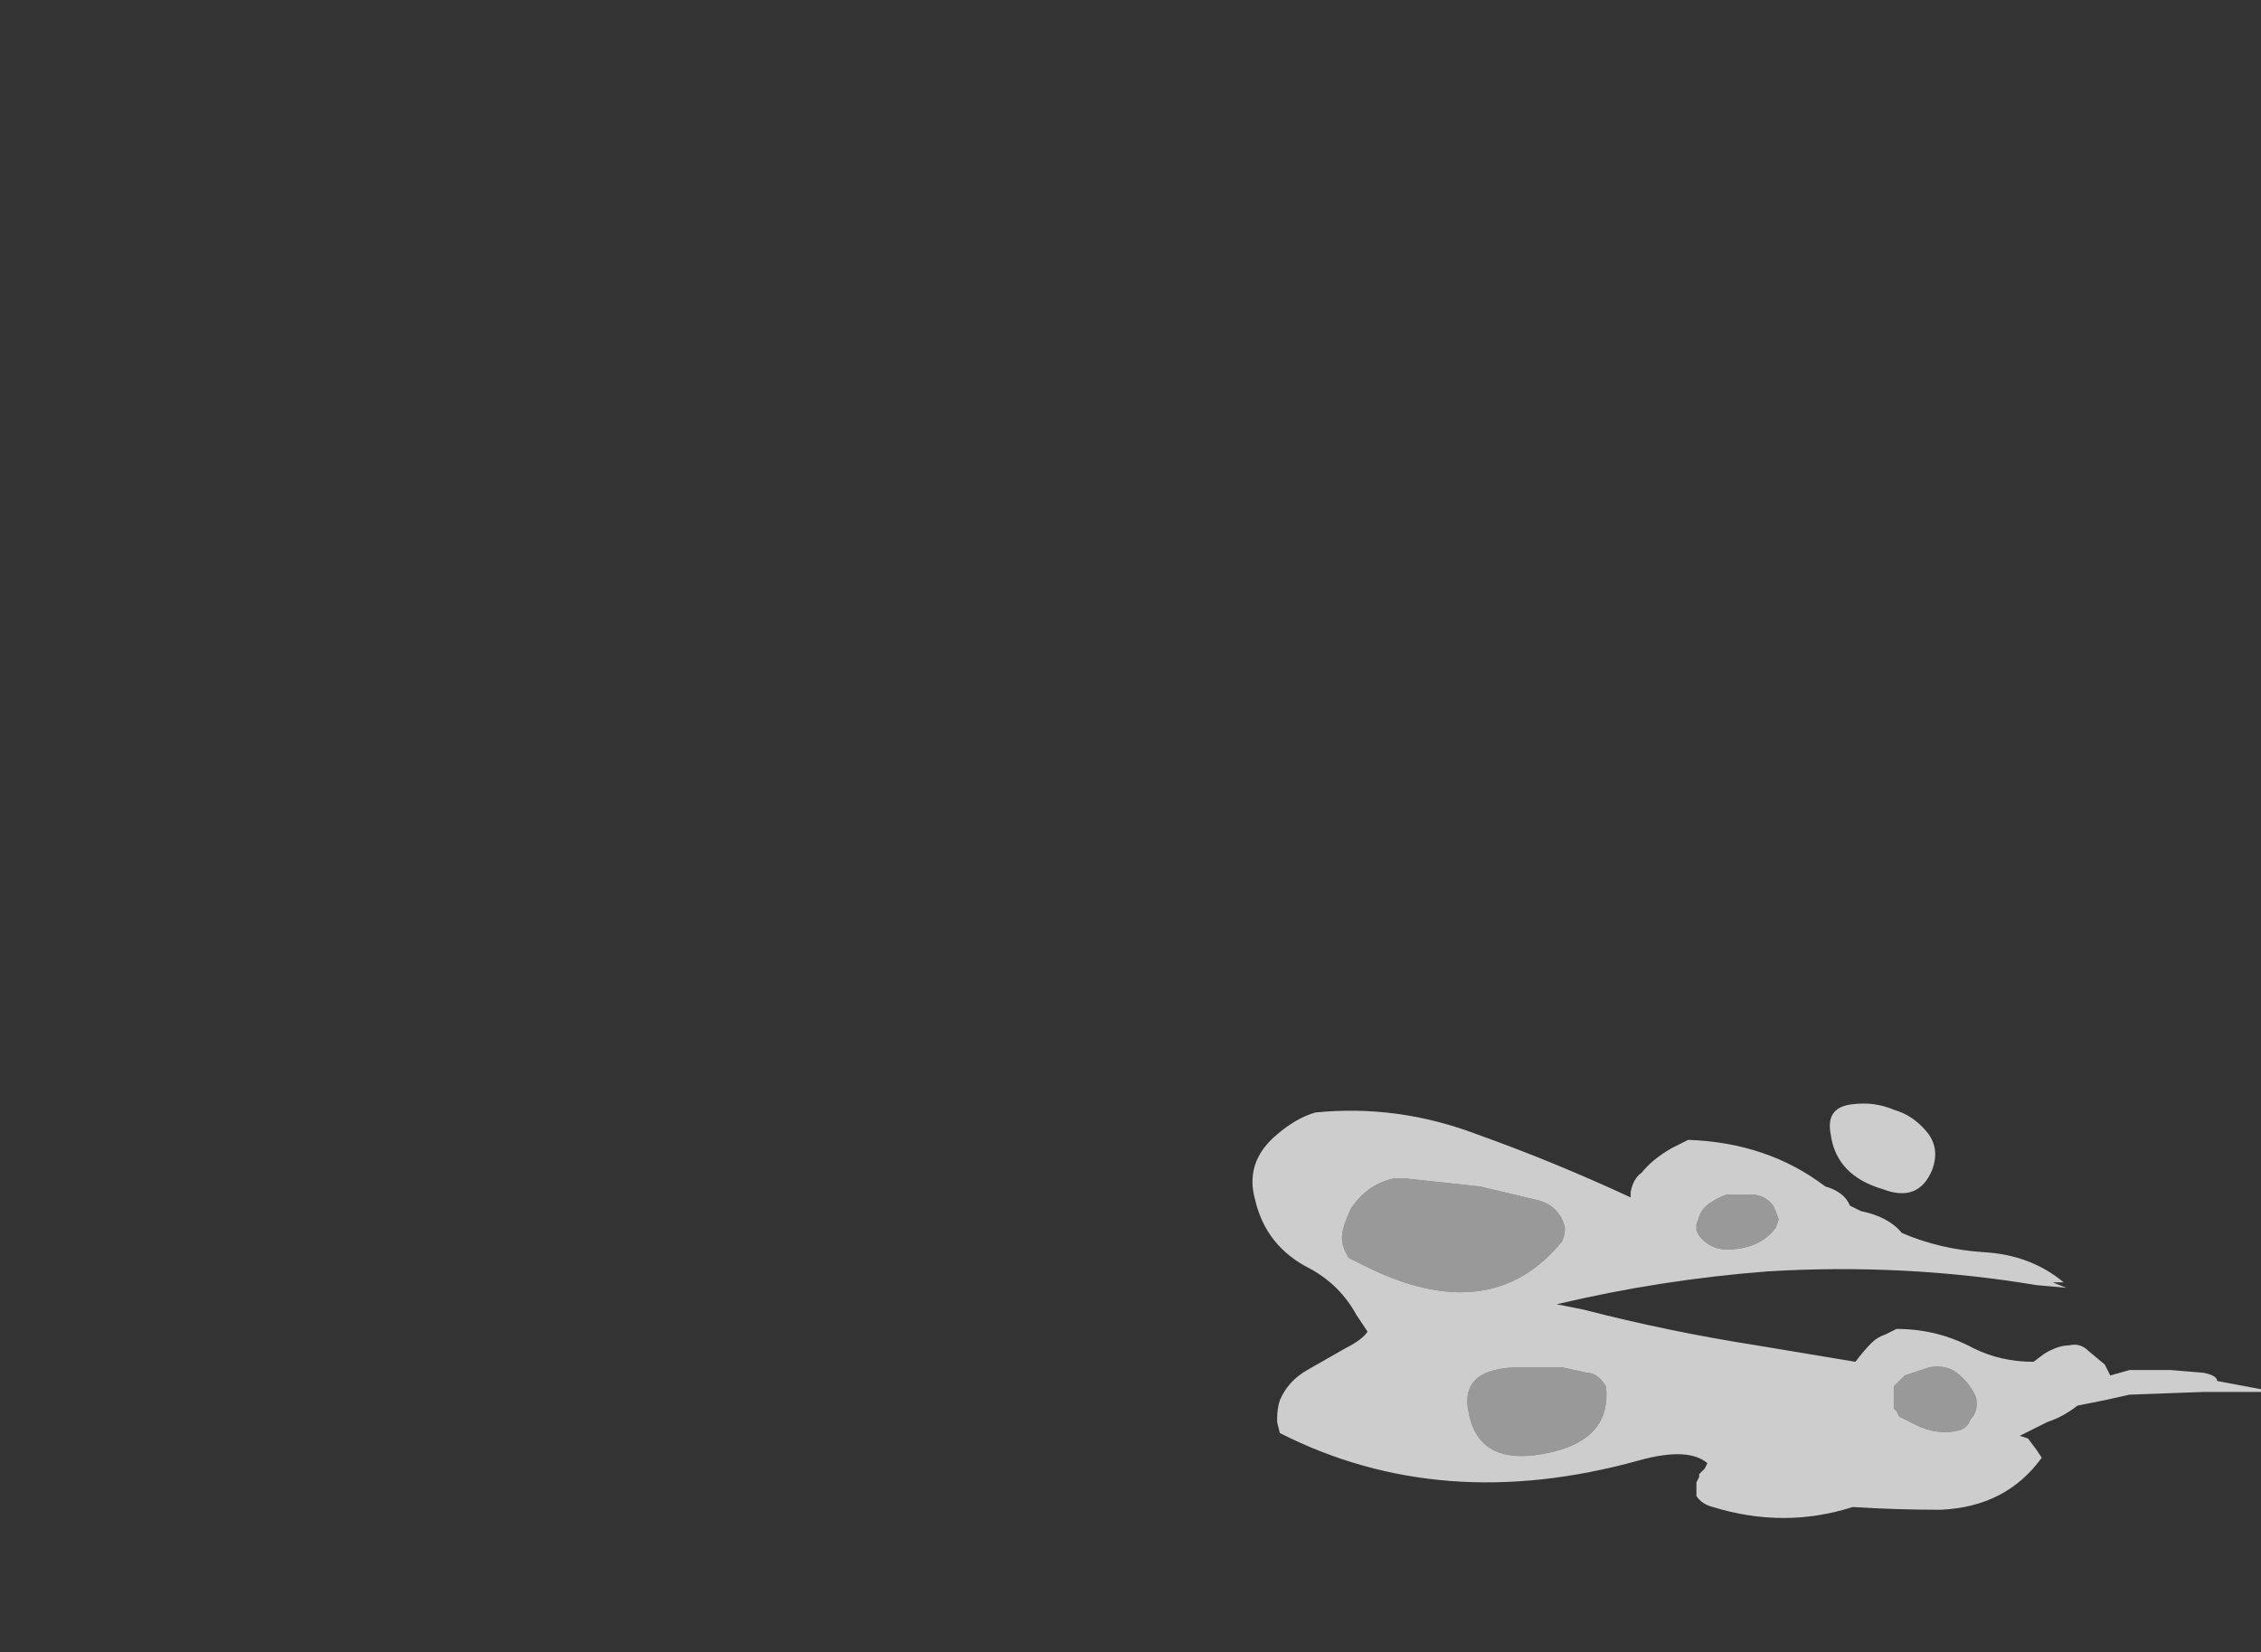 <?xml version="1.0" encoding="UTF-8" standalone="no"?>
<svg xmlns:ffdec="https://www.free-decompiler.com/flash" xmlns:xlink="http://www.w3.org/1999/xlink" ffdec:objectType="frame" height="211.05px" width="288.75px" xmlns="http://www.w3.org/2000/svg">
  <rect width="100%" height="100%" fill="#333333" stroke="none"/>
  <g transform="matrix(1.0, 0.0, 0.0, 1.0, 230.65, 173.6)">
    <use ffdec:characterId="2996" height="7.55" transform="matrix(7.0, 0.0, 0.0, 7.0, -70.7, -32.55)" width="18.4" xlink:href="#shape0"/>
  </g>
  <defs>
    <g id="shape0" transform="matrix(1.0, 0.0, 0.0, 1.0, 10.1, 4.65)">
      <path d="M2.2 -4.15 Q2.45 -3.85 2.3 -3.45 2.05 -2.85 1.4 -3.1 0.55 -3.35 0.45 -4.1 0.35 -4.6 0.85 -4.65 1.25 -4.7 1.6 -4.55 1.95 -4.45 2.2 -4.15 M1.0 -2.7 Q1.5 -2.6 1.75 -2.3 2.45 -2.0 3.25 -1.95 4.1 -1.9 4.7 -1.4 L4.5 -1.4 4.75 -1.3 4.2 -1.35 Q1.8 -1.75 -0.7 -1.6 -2.65 -1.45 -4.55 -1.0 L-4.05 -0.9 Q-2.5 -0.5 -0.9 -0.25 L0.9 0.05 Q1.05 -0.15 1.2 -0.3 1.3 -0.4 1.45 -0.45 L1.65 -0.55 Q2.4 -0.55 3.05 -0.2 3.55 0.05 4.15 0.05 L4.35 -0.1 Q4.6 -0.25 4.8 -0.25 5.0 -0.3 5.15 -0.15 L5.45 0.1 Q5.5 0.2 5.55 0.3 L5.9 0.2 6.65 0.2 7.25 0.25 Q7.5 0.3 7.5 0.4 L8.3 0.55 8.3 0.6 7.25 0.6 5.9 0.65 5.45 0.75 4.95 0.85 Q4.7 1.05 4.4 1.15 L3.9 1.4 4.05 1.45 4.2 1.65 4.3 1.8 Q3.65 2.7 2.45 2.75 1.65 2.75 0.85 2.7 -0.4 3.1 -1.7 2.7 -1.9 2.65 -2.0 2.5 L-2.0 2.25 -1.95 2.15 -1.95 2.1 -1.85 2.0 -1.8 1.9 Q-2.15 1.6 -3.05 1.85 -6.65 2.85 -9.6 1.35 L-9.65 1.15 -9.65 1.1 Q-9.65 0.9 -9.6 0.75 -9.45 0.4 -9.1 0.2 L-8.4 -0.2 Q-8.1 -0.35 -8.0 -0.5 L-8.2 -0.8 Q-8.5 -1.35 -9.05 -1.65 -9.85 -2.05 -10.05 -2.9 -10.25 -3.6 -9.65 -4.1 -9.3 -4.4 -8.95 -4.5 -7.45 -4.65 -6.0 -4.1 -4.6 -3.6 -3.2 -2.95 L-3.2 -3.05 Q-3.15 -3.3 -3.0 -3.4 -2.8 -3.65 -2.45 -3.85 L-2.15 -4.0 Q-0.7 -3.95 0.35 -3.15 0.7 -3.05 0.8 -2.8 L1.0 -2.7 M1.0 -1.9 L1.0 -1.9 M-4.0 0.25 L-4.45 0.15 -5.2 0.15 Q-6.35 0.15 -6.15 1.0 -5.95 2.0 -4.65 1.7 -3.55 1.45 -3.65 0.5 -3.8 0.25 -4.0 0.25 M-0.5 -2.55 Q-0.55 -2.7 -0.6 -2.8 -0.75 -3.0 -1.0 -3.0 L-1.45 -3.0 Q-1.6 -2.95 -1.75 -2.85 -1.9 -2.75 -1.95 -2.6 L-2.0 -2.45 -2.0 -2.35 -1.95 -2.25 Q-1.75 -2.0 -1.45 -2.0 -0.85 -2.0 -0.55 -2.4 L-0.5 -2.55 M-8.3 -2.75 Q-8.4 -2.55 -8.45 -2.35 -8.5 -2.15 -8.4 -1.95 L-8.35 -1.85 -8.05 -1.7 Q-5.75 -0.55 -4.45 -2.15 -4.4 -2.25 -4.4 -2.4 -4.5 -2.8 -4.9 -2.9 L-5.95 -3.15 -7.35 -3.3 -7.5 -3.3 Q-8.0 -3.2 -8.3 -2.75 M3.0 1.1 Q3.15 0.95 3.1 0.7 3.0 0.45 2.75 0.25 2.55 0.1 2.25 0.15 L1.8 0.3 1.6 0.5 1.6 0.9 1.65 0.95 1.7 1.05 2.0 1.2 Q2.4 1.4 2.8 1.3 2.95 1.25 3.0 1.1" fill="#ffffff" fill-opacity="0.753" fill-rule="evenodd" stroke="none"/>
      <path d="M3.0 1.1 Q2.95 1.25 2.8 1.3 2.4 1.4 2.0 1.2 L1.7 1.05 1.65 0.95 1.6 0.9 1.6 0.5 1.8 0.3 2.25 0.15 Q2.55 0.1 2.75 0.25 3.0 0.45 3.1 0.7 3.15 0.95 3.0 1.1 M-8.3 -2.75 Q-8.0 -3.2 -7.5 -3.3 L-7.35 -3.3 -5.95 -3.15 -4.9 -2.9 Q-4.5 -2.8 -4.4 -2.4 -4.4 -2.25 -4.45 -2.15 -5.75 -0.55 -8.05 -1.7 L-8.35 -1.85 -8.4 -1.95 Q-8.5 -2.15 -8.45 -2.35 -8.4 -2.55 -8.3 -2.75 M-0.5 -2.55 L-0.55 -2.4 Q-0.85 -2.0 -1.45 -2.0 -1.75 -2.0 -1.95 -2.25 L-2.0 -2.35 -2.0 -2.45 -1.95 -2.6 Q-1.9 -2.75 -1.75 -2.85 -1.6 -2.95 -1.45 -3.0 L-1.0 -3.0 Q-0.75 -3.0 -0.6 -2.8 -0.55 -2.7 -0.5 -2.55 M-4.0 0.25 Q-3.8 0.25 -3.65 0.5 -3.55 1.45 -4.65 1.7 -5.95 2.0 -6.15 1.0 -6.35 0.15 -5.2 0.15 L-4.45 0.15 -4.0 0.25" fill="#ffffff" fill-opacity="0.502" fill-rule="evenodd" stroke="none"/>
    </g>
  </defs>
</svg>
